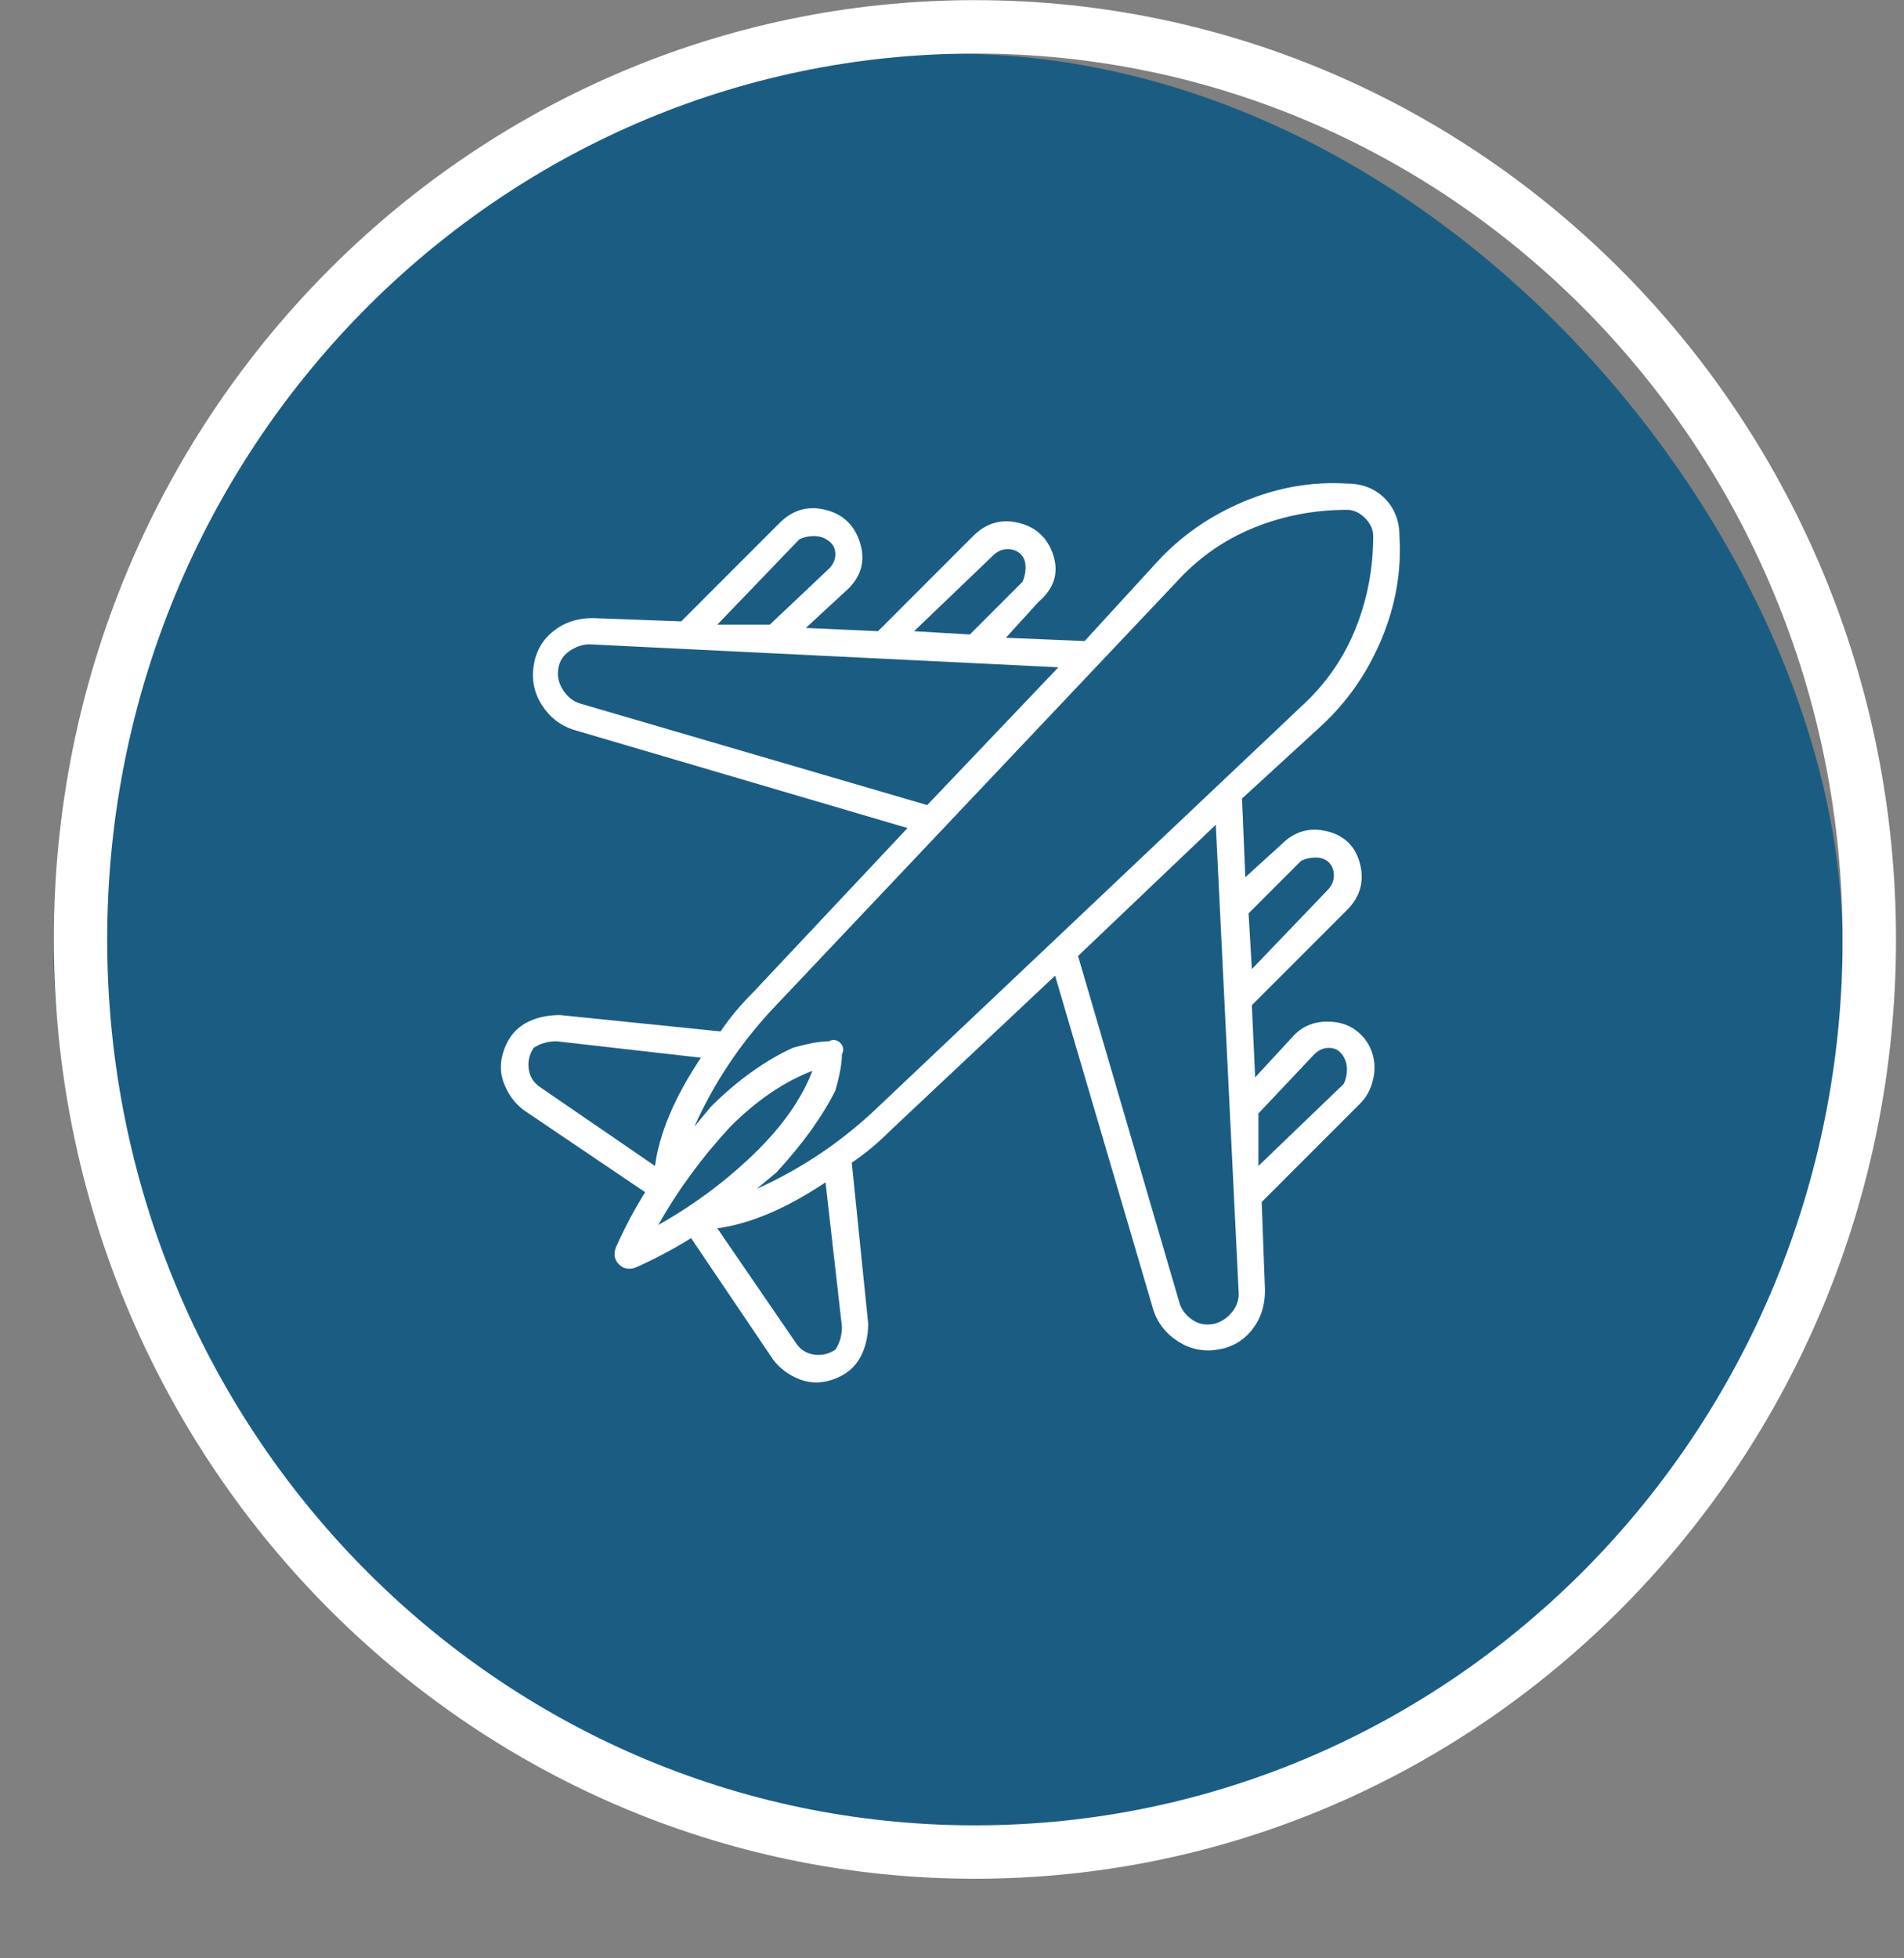 <svg width="107" height="110" viewBox="0 0 107 110" fill="none" xmlns="http://www.w3.org/2000/svg">
<rect x="0" y="0" width="107" height="110" fill="#808080" stroke="none"/>
<rect x="3.016" y="3.016" width="100.526" height="100.526" rx="50" fill="#1B5D82"/>
<path d="M105.05 52.776C105.05 81.118 82.519 104.044 54.787 104.044C27.054 104.044 4.524 81.118 4.524 52.776C4.524 24.434 27.054 1.508 54.787 1.508C82.519 1.508 105.05 24.434 105.05 52.776Z" stroke="white" stroke-width="3"/>
<path d="M74.59 57.391C73.853 57.391 73.239 57.637 72.747 58.129L70.536 60.524L70.351 56.47L75.696 51.125C76.433 50.388 76.679 49.528 76.433 48.545C76.187 47.562 75.573 46.948 74.59 46.702C73.607 46.456 72.747 46.702 72.01 47.439L69.983 49.282L69.799 44.859L74.222 40.805C75.696 39.453 76.832 37.825 77.631 35.921C78.43 34.016 78.768 32.081 78.645 30.115C78.645 29.255 78.368 28.549 77.815 27.996C77.263 27.443 76.556 27.167 75.696 27.167C73.73 27.044 71.795 27.382 69.891 28.18C67.986 28.979 66.358 30.115 65.007 31.59L60.952 36.013L56.529 35.829L58.372 33.801C59.232 33.064 59.508 32.204 59.201 31.221C58.894 30.238 58.249 29.624 57.266 29.378C56.283 29.132 55.423 29.378 54.686 30.115L49.342 35.46L45.287 35.276L47.683 33.064C48.42 32.327 48.635 31.467 48.328 30.484C48.021 29.501 47.376 28.887 46.393 28.641C45.41 28.395 44.55 28.641 43.812 29.378L38.284 34.907L33.308 34.723C32.447 34.723 31.71 34.968 31.096 35.46C30.482 35.951 30.113 36.596 29.99 37.395C29.867 38.194 30.021 38.931 30.451 39.607C30.881 40.282 31.465 40.743 32.202 40.989L51 46.518L42.338 55.733C41.601 56.47 40.987 57.207 40.495 57.944L31.465 57.023C30.727 57.023 30.082 57.176 29.529 57.483C28.977 57.791 28.577 58.282 28.331 58.958C28.086 59.634 28.086 60.279 28.331 60.893C28.577 61.507 28.946 61.999 29.437 62.367L36.256 66.975C35.642 67.958 35.089 69.002 34.598 70.108C34.475 70.477 34.536 70.784 34.782 71.029C35.028 71.275 35.335 71.337 35.703 71.214C36.809 70.722 37.854 70.169 38.837 69.555L43.444 76.374C43.812 76.865 44.304 77.234 44.918 77.48C45.533 77.725 46.178 77.725 46.853 77.48C47.529 77.234 48.021 76.835 48.328 76.282C48.635 75.729 48.789 75.084 48.789 74.347L47.867 65.316C48.604 64.825 49.342 64.21 50.079 63.473L59.294 54.811L64.822 73.61C65.068 74.347 65.529 74.93 66.205 75.36C66.88 75.79 67.618 75.944 68.416 75.821C69.215 75.698 69.86 75.33 70.351 74.715C70.843 74.101 71.089 73.364 71.089 72.504L70.904 67.528L76.433 61.999C76.802 61.63 77.047 61.169 77.17 60.617C77.293 60.064 77.263 59.541 77.078 59.05C76.894 58.559 76.587 58.159 76.157 57.852C75.727 57.545 75.204 57.391 74.59 57.391ZM73.116 48.361C73.362 48.238 73.638 48.176 73.945 48.176C74.252 48.176 74.498 48.269 74.682 48.453C74.867 48.637 74.959 48.883 74.959 49.19C74.959 49.497 74.836 49.774 74.59 50.02L70.351 54.443L70.167 51.31L73.116 48.361ZM55.792 31.221C56.038 30.975 56.314 30.852 56.621 30.852C56.928 30.852 57.174 30.945 57.358 31.129C57.543 31.313 57.635 31.559 57.635 31.866C57.635 32.173 57.573 32.45 57.45 32.696L54.502 35.644L51.369 35.46L55.792 31.221ZM44.918 30.3C45.164 30.177 45.441 30.115 45.748 30.115C46.055 30.115 46.331 30.207 46.577 30.392C46.823 30.576 46.946 30.822 46.946 31.129C46.946 31.436 46.823 31.713 46.577 31.958L43.26 35.091H40.311L44.918 30.3ZM32.57 39.514C32.202 39.392 31.895 39.146 31.649 38.777C31.403 38.409 31.311 38.009 31.372 37.579C31.434 37.149 31.649 36.812 32.017 36.566C32.386 36.32 32.755 36.197 33.123 36.197L59.478 37.487L52.106 45.228L32.57 39.514ZM29.99 58.866C30.359 58.62 30.789 58.497 31.28 58.497L39.389 59.419C37.915 61.63 37.055 63.657 36.809 65.501L30.359 61.077C29.99 60.832 29.775 60.494 29.714 60.064C29.652 59.634 29.744 59.234 29.99 58.866ZM41.048 63.289C42.522 61.815 44.058 60.77 45.656 60.156C45.041 61.753 43.935 63.32 42.338 64.855C40.741 66.391 38.959 67.712 36.993 68.818C38.099 66.852 39.451 65.009 41.048 63.289ZM46.946 75.821C46.577 76.067 46.178 76.159 45.748 76.098C45.318 76.036 44.98 75.821 44.734 75.453L40.311 69.002C42.154 68.756 44.181 67.896 46.393 66.422L47.314 74.531C47.314 75.022 47.191 75.453 46.946 75.821ZM49.157 62.367C47.191 64.21 44.98 65.685 42.522 66.79L43.628 65.869C45.103 64.272 46.208 62.736 46.946 61.262C47.191 60.402 47.314 59.726 47.314 59.234C47.437 58.989 47.406 58.774 47.222 58.589C47.038 58.405 46.823 58.374 46.577 58.497C46.086 58.497 45.41 58.62 44.55 58.866C42.953 59.603 41.417 60.709 39.942 62.183L39.021 63.289C40.127 60.832 41.601 58.62 43.444 56.654L66.112 32.696C67.341 31.344 68.785 30.33 70.444 29.655C72.102 28.979 73.853 28.641 75.696 28.641C76.065 28.641 76.403 28.795 76.71 29.102C77.017 29.409 77.17 29.747 77.17 30.115C77.17 31.958 76.832 33.709 76.157 35.368C75.481 37.026 74.467 38.47 73.116 39.699L49.157 62.367ZM68.324 74.347C67.833 74.47 67.403 74.408 67.034 74.162C66.665 73.917 66.42 73.61 66.297 73.241L60.584 53.705L68.324 46.334L69.614 72.688C69.614 73.057 69.491 73.394 69.246 73.702C69 74.009 68.693 74.224 68.324 74.347ZM75.512 60.893L70.72 65.501V62.552L73.853 59.234C74.099 58.989 74.375 58.866 74.682 58.866C74.99 58.866 75.235 58.989 75.419 59.234C75.604 59.48 75.696 59.757 75.696 60.064C75.696 60.371 75.635 60.647 75.512 60.893Z" fill="white"/>
</svg>
